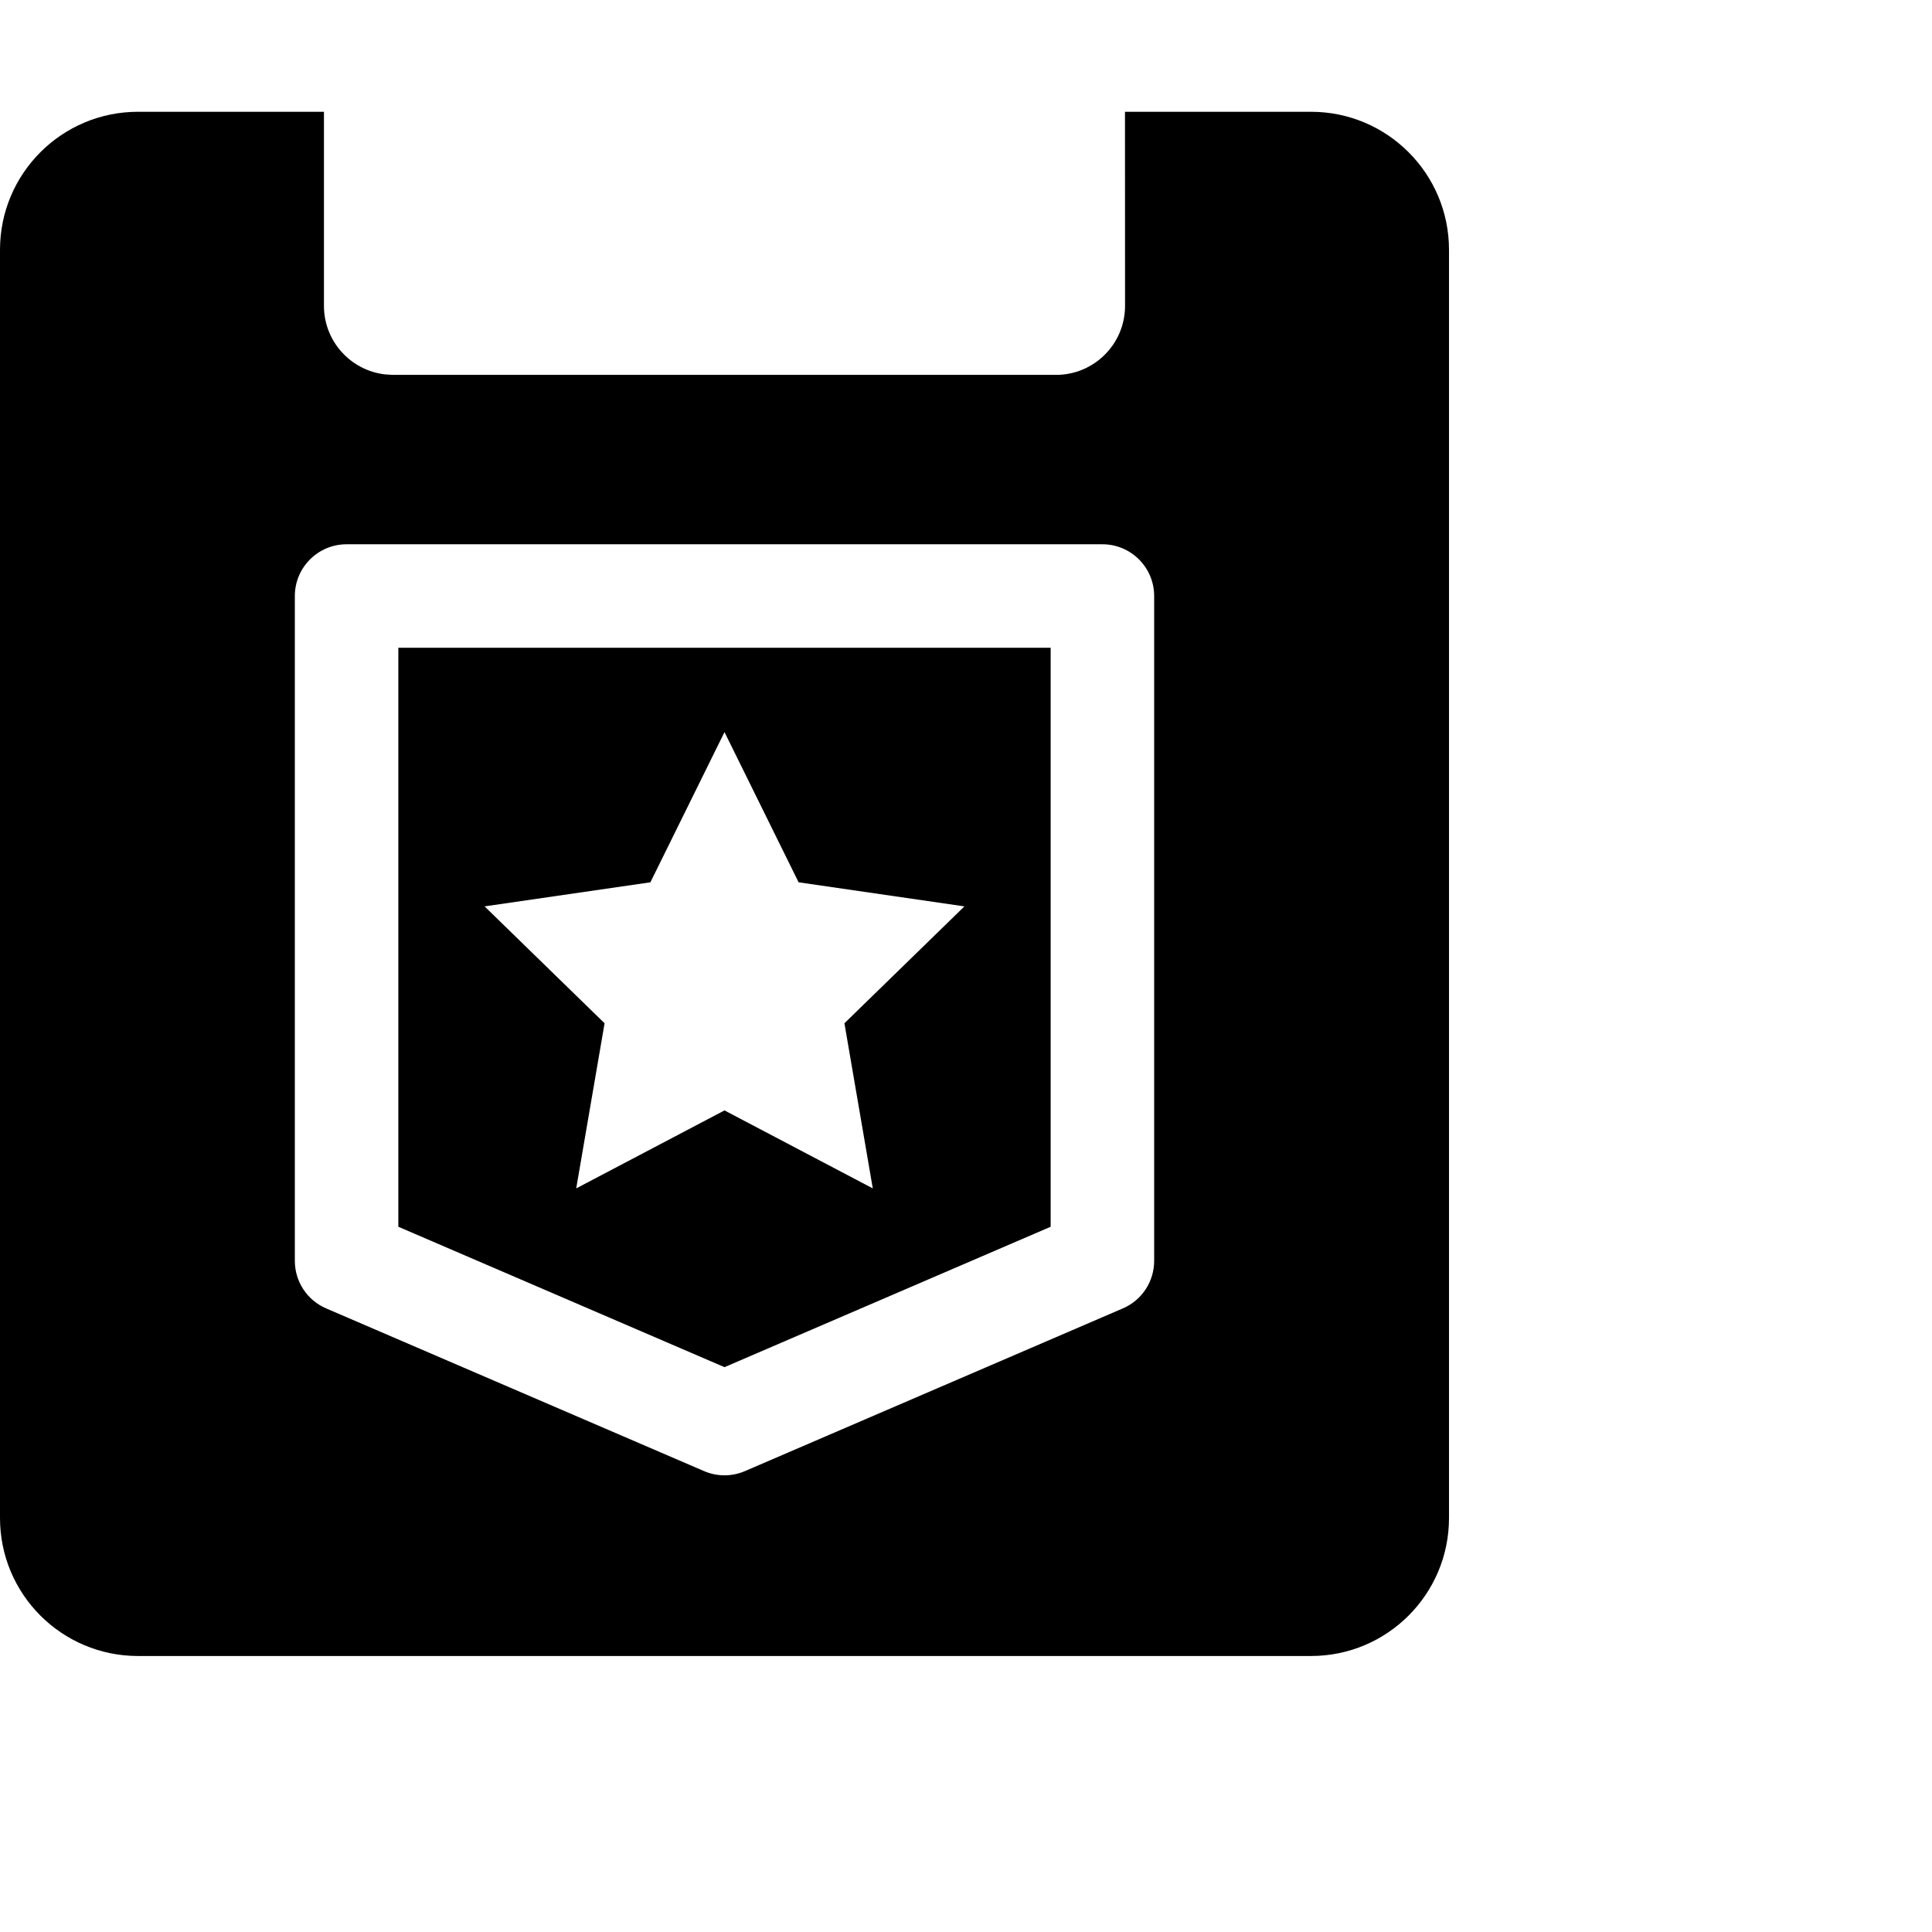 <?xml version="1.0" encoding="UTF-8"?>
<svg width="28px" height="28px" viewBox="0 0 28 28" version="1.1" xmlns="http://www.w3.org/2000/svg" xmlns:xlink="http://www.w3.org/1999/xlink">
                               <path d="M4.695,1.62 L4.695,4.433 C4.695,4.945 5.081,5.368 5.579,5.426 L5.695,5.433 L15.305,5.433 C15.857,5.433 16.305,4.985 16.305,4.433 L16.304,1.62 L19,1.62 C20.105,1.62 21,2.516 21,3.62 L21,22 C21,23.105 20.105,24 19,24 L2,24 C0.895,24 5.7935996e-16,23.105 4.4408921e-16,22 L4.4408921e-16,3.62 C3.0881846e-16,2.516 0.895,1.62 2,1.62 L4.695,1.62 Z M15.977,7.888 L5.023,7.888 C4.609,7.888 4.273,8.224 4.273,8.638 L4.273,18.273 C4.273,18.573 4.451,18.844 4.726,18.962 L10.203,21.32 C10.393,21.402 10.607,21.402 10.797,21.32 L16.274,18.962 C16.549,18.844 16.727,18.573 16.727,18.273 L16.727,8.638 C16.727,8.224 16.391,7.888 15.977,7.888 Z M15.227,9.388 L15.227,17.779 L10.5,19.814 L5.773,17.779 L5.773,9.388 L15.227,9.388 Z M10.5,10.61 L9.426,12.787 L7.023,13.136 L8.762,14.83 L8.351,17.223 L10.5,16.093 L12.649,17.223 L12.238,14.83 L13.977,13.136 L11.574,12.787 L10.5,10.61 Z" id="形状结合"></path>

</svg>